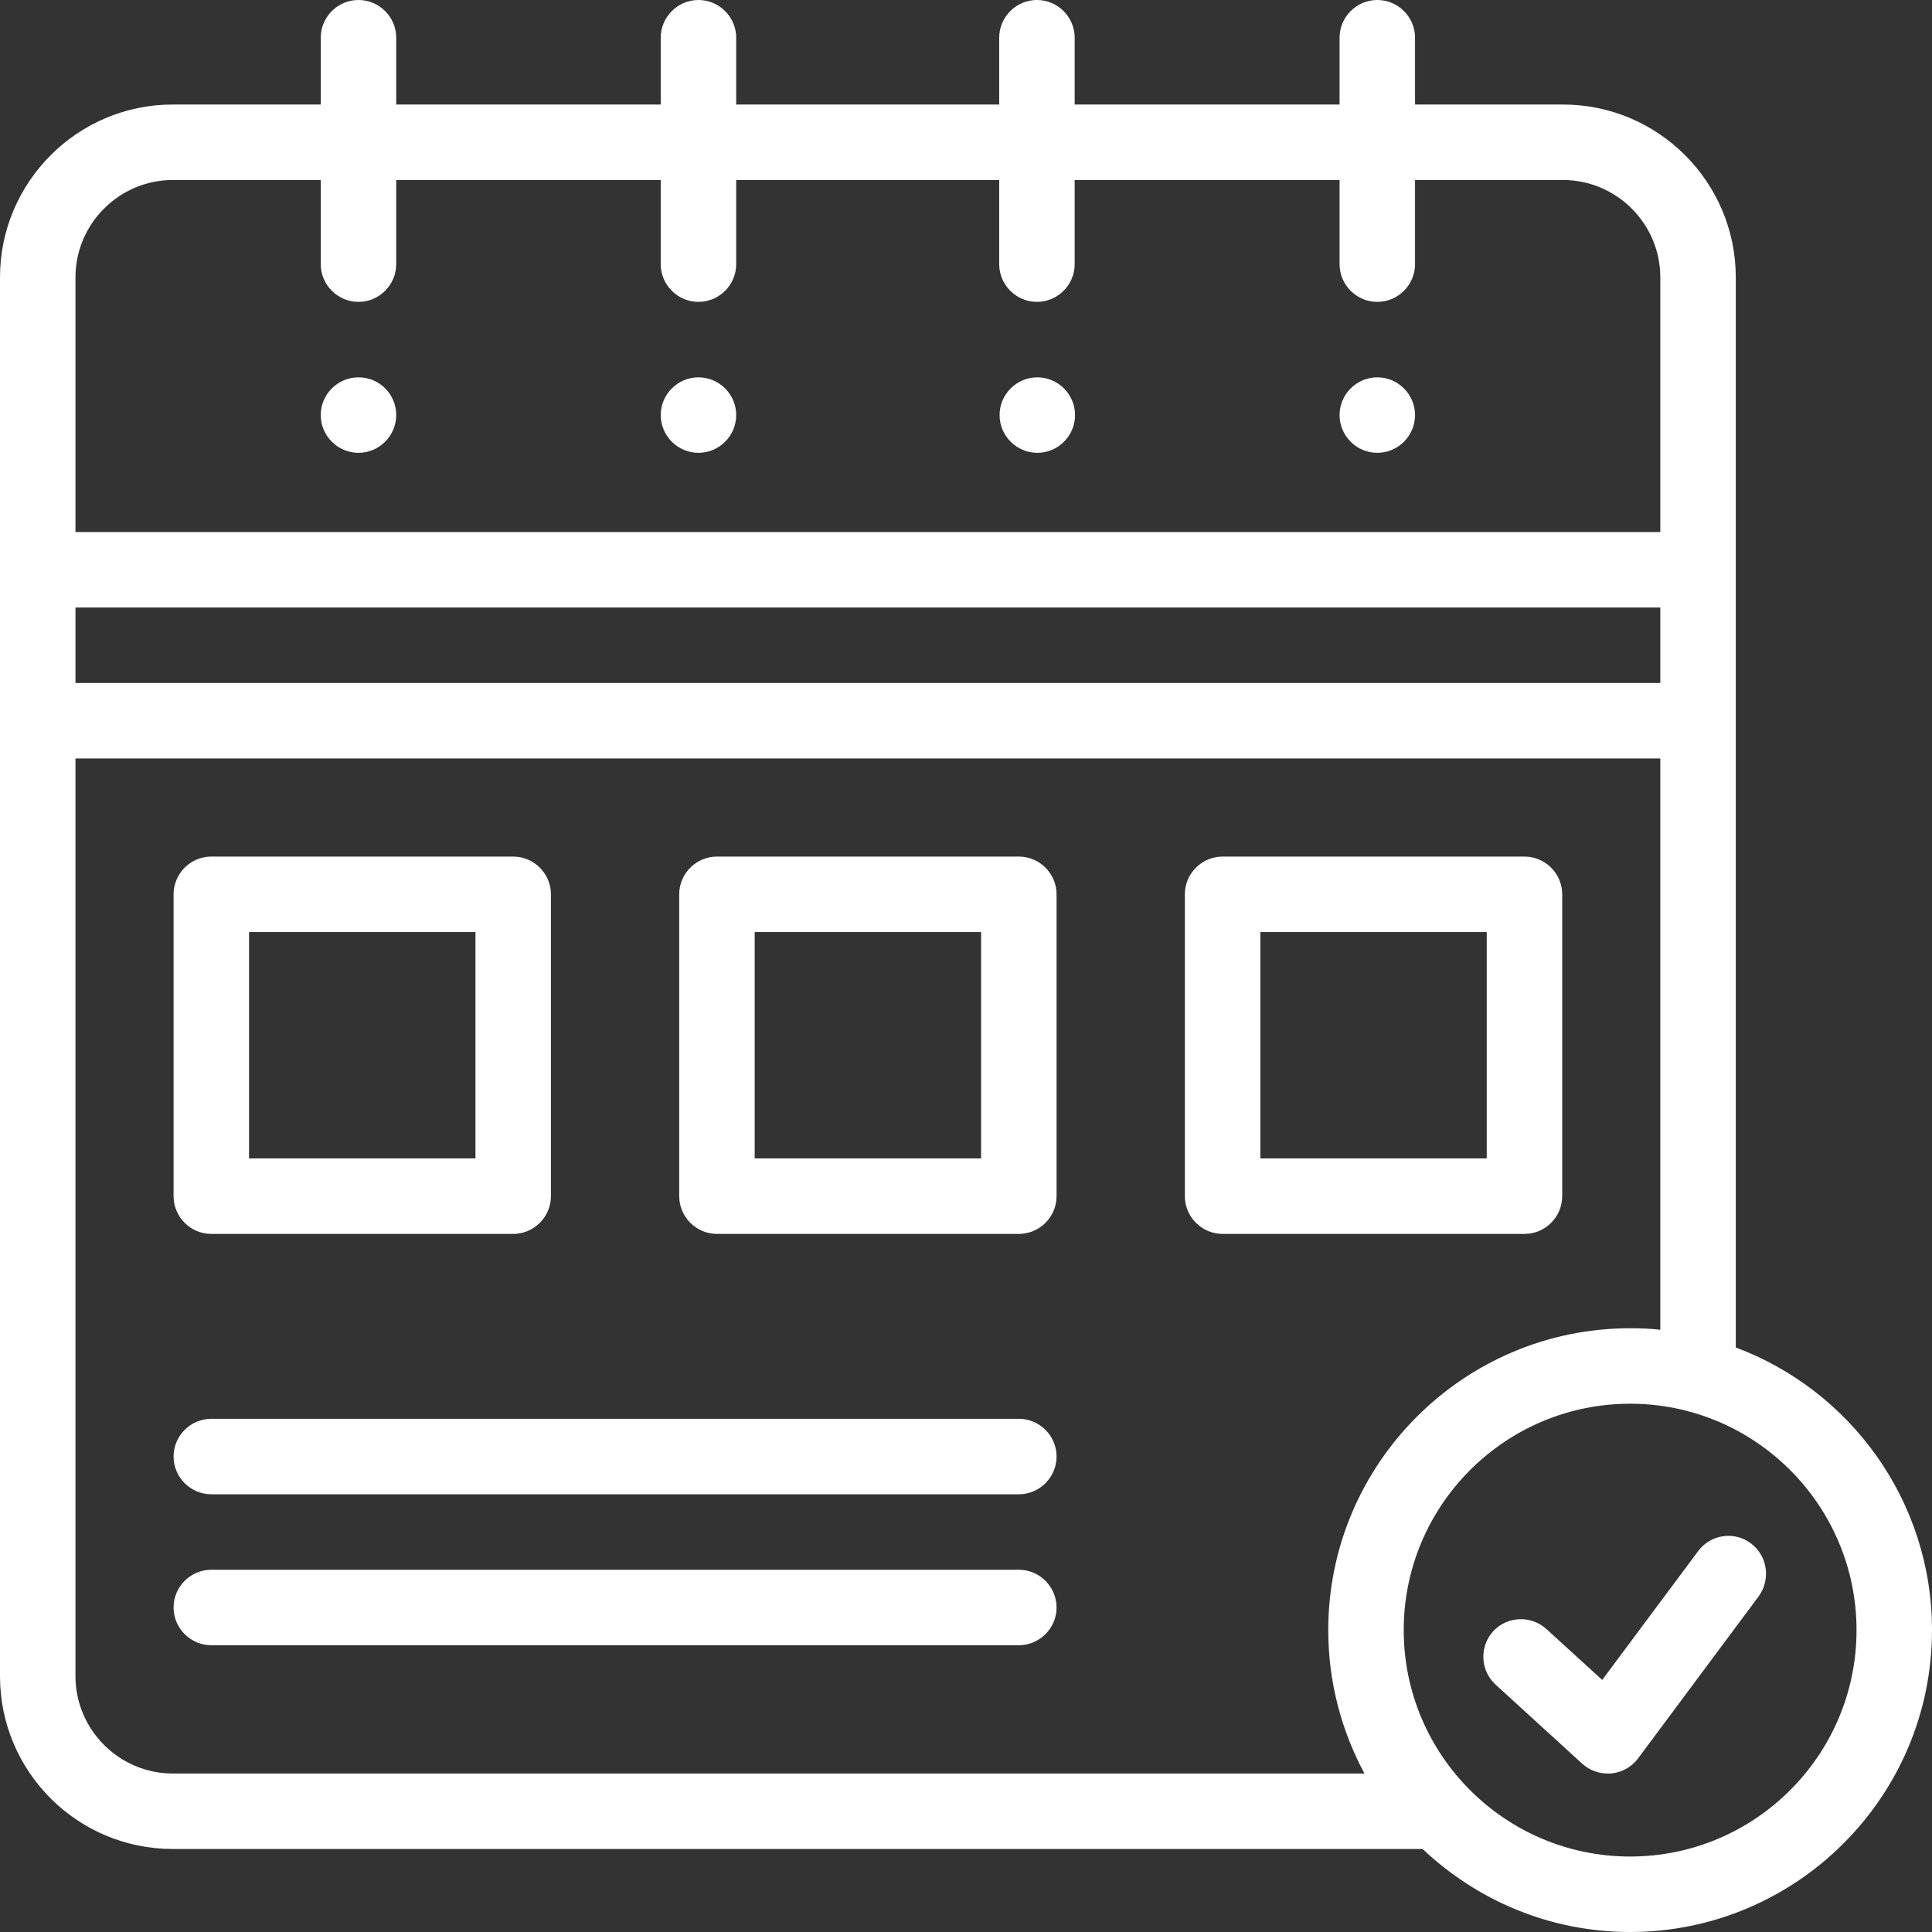 <?xml version="1.0" encoding="utf-8"?>
<!-- Generator: Adobe Illustrator 22.1.0, SVG Export Plug-In . SVG Version: 6.00 Build 0)  -->
<svg version="1.1" id="Capa_1" xmlns="http://www.w3.org/2000/svg"  x="0px" y="0px"
	 viewBox="0 0 512 512" style="enable-background:new 0 0 512 512;" xml:space="preserve">
<rect x="0" y="0" width="512" height="512" fill="#333333" stroke="none"/>
<style type="text/css">
	.st0{fill:#FFFFFF;}
</style>
<g>
	<g>
		<g>
			<path class="st0" d="M460,357.1V73.5c0-25.2-20.5-45.8-45.8-45.8H375V10c0-5.5-4.5-10-10-10c-5.5,0-10,4.5-10,10v17.7h-70.2V10
				c0-5.5-4.5-10-10-10c-5.5,0-10,4.5-10,10v17.7h-69.7V10c0-5.5-4.5-10-10-10c-5.5,0-10,4.5-10,10v17.7H105V10c0-5.5-4.5-10-10-10
				S85,4.5,85,10v17.7H45.8C20.5,27.7,0,48.3,0,73.5v370.7C0,469.5,20.5,490,45.8,490H377c14.4,13.6,33.7,22,55,22
				c44.1,0,80-35.9,80-80C512,397.7,490.3,368.4,460,357.1z M20,73.5c0-14.2,11.6-25.8,25.8-25.8H85V70c0,5.5,4.5,10,10,10
				s10-4.5,10-10V47.7h70.1V70c0,5.5,4.5,10,10,10c5.5,0,10-4.5,10-10V47.7h69.7V70c0,5.5,4.5,10,10,10c5.5,0,10-4.5,10-10V47.7H355
				V70c0,5.5,4.5,10,10,10c5.5,0,10-4.5,10-10V47.7h39.2c14.2,0,25.8,11.6,25.8,25.8V141H20L20,73.5L20,73.5z M20,161h420v20H20
				C20,181,20,161,20,161z M45.8,470C31.6,470,20,458.4,20,444.2V201h420v151.4c-2.6-0.3-5.3-0.4-8-0.4c-44.1,0-80,35.9-80,80
				c0,13.7,3.5,26.7,9.6,38H45.8z M432,492c-33.1,0-60-26.9-60-60s26.9-60,60-60s60,26.9,60,60S465.1,492,432,492z"/>
			<path class="st0" d="M464,409c-4.4-3.3-10.7-2.4-14,2.1l-25.4,34.1l-14.8-13.5c-4.1-3.7-10.4-3.4-14.1,0.6
				c-3.7,4.1-3.4,10.4,0.6,14.1l23,21c1.9,1.7,4.3,2.6,6.7,2.6c0.3,0,0.6,0,1,0c2.8-0.3,5.4-1.7,7.1-4l32-43
				C469.3,418.5,468.4,412.3,464,409z"/>
			<path class="st0" d="M365,100c-5.5,0-10,4.5-10,10c0,5.5,4.5,10,10,10c5.5,0,10-4.5,10-10C375,104.5,370.5,100,365,100z"/>
			<path class="st0" d="M274.9,100c-5.5,0-10,4.5-10,10c0,5.5,4.5,10,10,10c5.5,0,10-4.5,10-10C284.9,104.5,280.4,100,274.9,100z"/>
			<path class="st0" d="M185.1,100c-5.5,0-10,4.5-10,10s4.5,10,10,10c5.5,0,10-4.5,10-10S190.6,100,185.1,100z"/>
			<path class="st0" d="M95,100c-5.5,0-10,4.5-10,10s4.5,10,10,10s10-4.5,10-10S100.6,100,95,100z"/>
			<path class="st0" d="M56,327h80c5.5,0,10-4.5,10-10v-80c0-5.5-4.5-10-10-10H56c-5.5,0-10,4.5-10,10v80C46,322.5,50.5,327,56,327z
				 M66,247h60v60H66V247z"/>
			<path class="st0" d="M270,376H56c-5.5,0-10,4.5-10,10s4.5,10,10,10h214c5.5,0,10-4.5,10-10S275.5,376,270,376z"/>
			<path class="st0" d="M270,416H56c-5.5,0-10,4.5-10,10s4.5,10,10,10h214c5.5,0,10-4.5,10-10S275.5,416,270,416z"/>
			<path class="st0" d="M270,227h-80c-5.5,0-10,4.5-10,10v80c0,5.5,4.5,10,10,10h80c5.5,0,10-4.5,10-10v-80
				C280,231.5,275.5,227,270,227z M260,307h-60v-60h60V307z"/>
			<path class="st0" d="M414,317v-80c0-5.5-4.5-10-10-10h-80c-5.5,0-10,4.5-10,10v80c0,5.5,4.5,10,10,10h80
				C409.5,327,414,322.5,414,317z M394,307h-60v-60h60V307z"/>
		</g>
	</g>
</g>
</svg>
